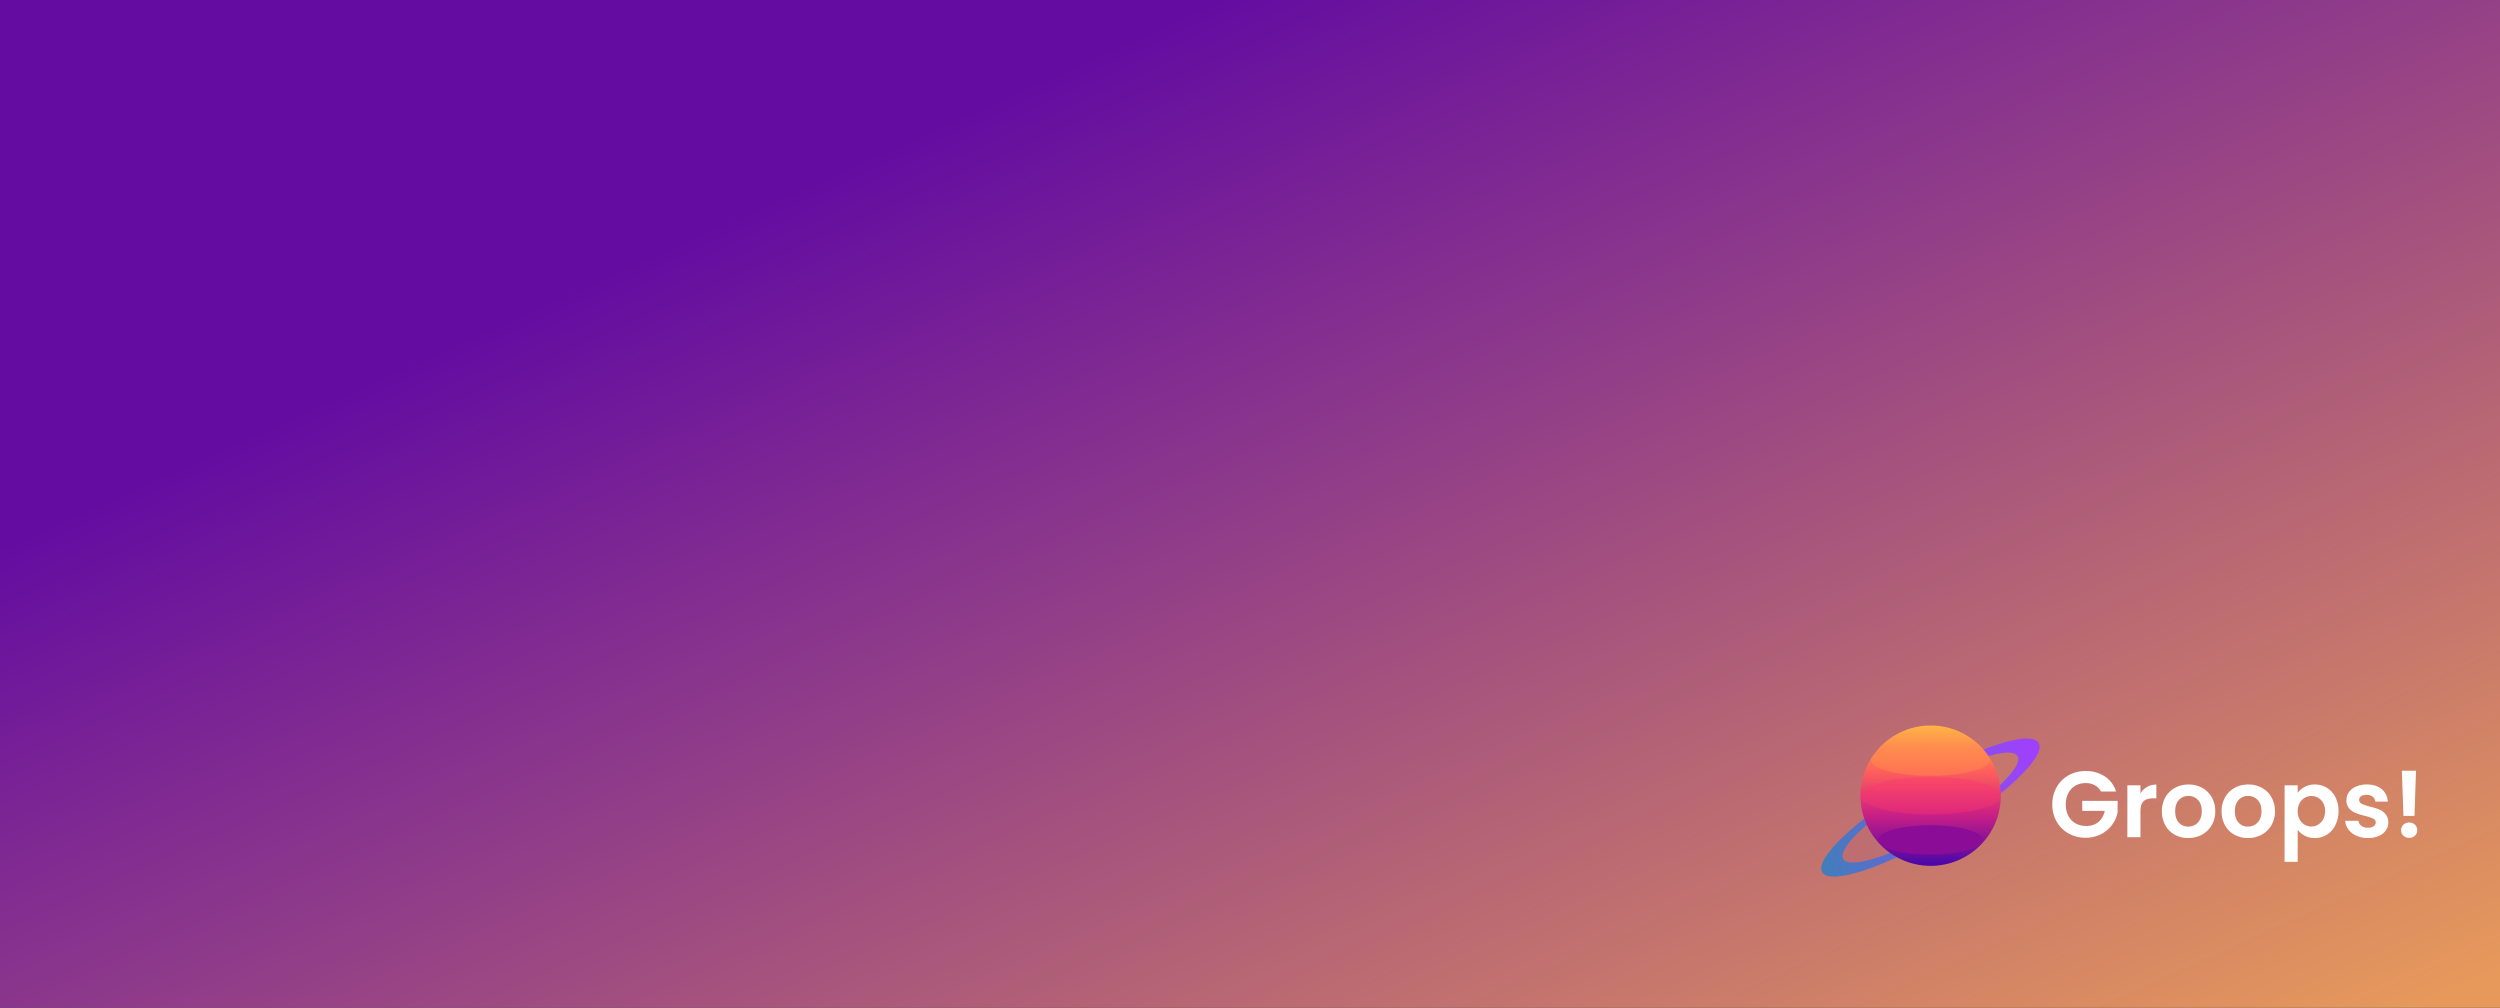 <svg xmlns="http://www.w3.org/2000/svg" xmlns:xlink="http://www.w3.org/1999/xlink" viewBox="0 0 1920 774">
    <rect x="0" y="0" width="1920" height="774" fill="#333333" stroke="none"/>
    <defs>
      <linearGradient id="linear-gradient" x1="0.238" y1="0.279" x2="1" y2="0.957" gradientUnits="objectBoundingBox">
        <stop offset="0" stop-color="#640ca1"/>
        <stop offset="1" stop-color="#e6995b"/>
      </linearGradient>
      <linearGradient id="linear-gradient-2" x1="-0.095" y1="0.505" x2="0.955" y2="0.577" gradientUnits="objectBoundingBox">
        <stop offset="0" stop-color="#3884b4"/>
        <stop offset="1" stop-color="#9e41fd"/>
      </linearGradient>
      <linearGradient id="linear-gradient-3" x1="0.124" y1="0.503" x2="0.923" y2="0.58" gradientUnits="objectBoundingBox">
        <stop offset="0" stop-color="#be6e71"/>
        <stop offset="1" stop-color="#c6766c"/>
      </linearGradient>
      <linearGradient id="linear-gradient-4" y1="0.5" x2="1" y2="0.5" gradientUnits="objectBoundingBox">
        <stop offset="0" stop-color="#4806a9"/>
        <stop offset="0.361" stop-color="#c81f85"/>
        <stop offset="0.671" stop-color="#ff5f5a"/>
        <stop offset="1" stop-color="#ffb446"/>
      </linearGradient>
    </defs>
    <g id="Footer" transform="translate(0 -2578)">
      <rect id="Rectangle_88" data-name="Rectangle 88" width="1920" height="774" transform="translate(0 2578)" fill="url(#linear-gradient)"/>
      <g id="Group_302" data-name="Group 302">
        <path id="截圖_2022-12-09_18.58.50" data-name="截圖 2022-12-09 18.58.50" d="M96.384.073c53.453.973,96.964,11.463,97.186,23.43s-42.93,20.878-96.383,19.905S.223,31.944,0,19.978,42.931-.9,96.384.073Z" transform="matrix(0.848, -0.53, 0.53, 0.848, 1388.974, 3231.084)" fill="url(#linear-gradient-2)"/>
        <path id="截圖_2022-12-09_18.58.50-2" data-name="截圖 2022-12-09 18.58.50" d="M77.3.091c42.915.973,77.884,9.516,78.106,19.081s-34.388,16.53-77.3,15.556S.223,25.212,0,15.647,34.389-.882,77.3.091Z" transform="matrix(0.848, -0.53, 0.53, 0.848, 1407.45, 3224.646)" fill="url(#linear-gradient-3)"/>
        <circle id="截圖_2022-12-09_18.57.50" data-name="截圖 2022-12-09 18.57.50" cx="53.9" cy="53.9" r="53.9" transform="translate(1428.839 3242.977) rotate(-90)" fill="url(#linear-gradient-4)"/>
        <ellipse id="截圖_2022-12-09_18.57.50-2" data-name="截圖 2022-12-09 18.57.50" cx="14.398" cy="53.9" rx="14.398" ry="53.9" transform="translate(1428.839 3203.476) rotate(-90)" fill="#ff346f" opacity="0.377"/>
        <ellipse id="截圖_2022-12-09_18.57.50-3" data-name="截圖 2022-12-09 18.57.50" cx="11.242" cy="40.24" rx="11.242" ry="40.24" transform="translate(1442.333 3234.283) rotate(-90)" fill="#8a0c97"/>
        <ellipse id="截圖_2022-12-09_18.57.50-4" data-name="截圖 2022-12-09 18.57.50" cx="12.195" cy="45.655" rx="12.195" ry="45.655" transform="translate(1436.918 3173.848) rotate(-90)" fill="#ff8e4d" opacity="0.474"/>
        <path id="Path_123" data-name="Path 123" d="M40.49-47.234a11.779,11.779,0,0,0-4.744-4.816A14.436,14.436,0,0,0,28.7-53.7,15.4,15.4,0,0,0,20.8-51.69a13.9,13.9,0,0,0-5.391,5.75,18.453,18.453,0,0,0-1.941,8.625,18.5,18.5,0,0,0,1.977,8.769,13.993,13.993,0,0,0,5.5,5.75,16.227,16.227,0,0,0,8.194,2.012,14.213,14.213,0,0,0,9.416-3.055,14.579,14.579,0,0,0,4.816-8.517H26.115v-7.691H53.284v8.769a23.568,23.568,0,0,1-4.313,9.7,24.349,24.349,0,0,1-8.517,7.152,25.042,25.042,0,0,1-11.68,2.7A26.445,26.445,0,0,1,15.657-15a23.8,23.8,0,0,1-9.2-9.092A26.082,26.082,0,0,1,3.115-37.315,26.28,26.28,0,0,1,6.457-50.576a23.724,23.724,0,0,1,9.2-9.128A26.3,26.3,0,0,1,28.7-62.974a26.105,26.105,0,0,1,14.734,4.133,21.1,21.1,0,0,1,8.625,11.608ZM70.822-45.8a14.147,14.147,0,0,1,5.067-4.959,14.093,14.093,0,0,1,7.152-1.8v10.566H80.381q-4.744,0-7.152,2.228T70.822-32v19.838H60.759V-51.977H70.822Zm36.656,34.285a20.974,20.974,0,0,1-10.35-2.552A18.373,18.373,0,0,1,89.9-21.287a21.644,21.644,0,0,1-2.623-10.781,21.185,21.185,0,0,1,2.7-10.781,18.73,18.73,0,0,1,7.367-7.223,21.382,21.382,0,0,1,10.422-2.552,21.382,21.382,0,0,1,10.422,2.552,18.73,18.73,0,0,1,7.367,7.223,21.185,21.185,0,0,1,2.7,10.781,20.753,20.753,0,0,1-2.767,10.781,19.162,19.162,0,0,1-7.475,7.223A21.736,21.736,0,0,1,107.478-11.512Zm0-8.769a10.468,10.468,0,0,0,5.139-1.33,9.664,9.664,0,0,0,3.845-3.989,13.443,13.443,0,0,0,1.438-6.469q0-5.678-2.983-8.733a9.805,9.805,0,0,0-7.3-3.055A9.575,9.575,0,0,0,100.4-40.8q-2.911,3.055-2.911,8.733t2.839,8.733A9.348,9.348,0,0,0,107.478-20.28Zm45.856,8.769a20.974,20.974,0,0,1-10.35-2.552,18.373,18.373,0,0,1-7.223-7.223,21.644,21.644,0,0,1-2.623-10.781,21.185,21.185,0,0,1,2.7-10.781,18.73,18.73,0,0,1,7.367-7.223,21.382,21.382,0,0,1,10.422-2.552,21.382,21.382,0,0,1,10.422,2.552,18.73,18.73,0,0,1,7.367,7.223,21.185,21.185,0,0,1,2.7,10.781,20.753,20.753,0,0,1-2.767,10.781,19.162,19.162,0,0,1-7.475,7.223A21.736,21.736,0,0,1,153.334-11.512Zm0-8.769a10.468,10.468,0,0,0,5.139-1.33,9.664,9.664,0,0,0,3.845-3.989,13.443,13.443,0,0,0,1.438-6.469q0-5.678-2.983-8.733a9.805,9.805,0,0,0-7.3-3.055,9.575,9.575,0,0,0-7.223,3.055q-2.911,3.055-2.911,8.733t2.839,8.733A9.348,9.348,0,0,0,153.334-20.28Zm38.238-25.947a15.28,15.28,0,0,1,5.355-4.564,16.228,16.228,0,0,1,7.8-1.833,17.413,17.413,0,0,1,9.236,2.516,17.7,17.7,0,0,1,6.541,7.152,22.989,22.989,0,0,1,2.408,10.745A23.429,23.429,0,0,1,220.5-21.394a18.109,18.109,0,0,1-6.541,7.3,17.048,17.048,0,0,1-9.236,2.588,16.067,16.067,0,0,1-7.727-1.8,16.576,16.576,0,0,1-5.427-4.528V6.817H181.51V-51.977h10.063Zm21.059,14.016a12.5,12.5,0,0,0-1.473-6.217,10.2,10.2,0,0,0-3.881-3.989,10.387,10.387,0,0,0-5.211-1.366,10.05,10.05,0,0,0-5.139,1.4,10.4,10.4,0,0,0-3.881,4.061,12.7,12.7,0,0,0-1.473,6.253,12.7,12.7,0,0,0,1.473,6.253,10.4,10.4,0,0,0,3.881,4.061,10.05,10.05,0,0,0,5.139,1.4,9.986,9.986,0,0,0,5.211-1.437,10.671,10.671,0,0,0,3.881-4.1A12.856,12.856,0,0,0,212.632-32.212Zm32.847,20.7a21,21,0,0,1-8.769-1.761,15.494,15.494,0,0,1-6.145-4.78,12.113,12.113,0,0,1-2.48-6.684h10.134a5.52,5.52,0,0,0,2.264,3.809,7.876,7.876,0,0,0,4.924,1.509,7.645,7.645,0,0,0,4.492-1.15,3.481,3.481,0,0,0,1.617-2.947,3.107,3.107,0,0,0-1.977-2.911,37.2,37.2,0,0,0-6.289-2.12,53.3,53.3,0,0,1-7.3-2.228,12.665,12.665,0,0,1-4.888-3.522,9.453,9.453,0,0,1-2.048-6.4,10.322,10.322,0,0,1,1.9-6.038,12.788,12.788,0,0,1,5.463-4.313,20.478,20.478,0,0,1,8.373-1.581q7.116,0,11.356,3.558a13.182,13.182,0,0,1,4.672,9.6h-9.631a5.213,5.213,0,0,0-1.977-3.773,7.346,7.346,0,0,0-4.708-1.4,7.418,7.418,0,0,0-4.2,1.006,3.208,3.208,0,0,0-1.473,2.8,3.294,3.294,0,0,0,2.013,3.055,31.251,31.251,0,0,0,6.253,2.12,53.082,53.082,0,0,1,7.116,2.228,12.572,12.572,0,0,1,4.852,3.558,9.77,9.77,0,0,1,2.12,6.361,10.548,10.548,0,0,1-1.9,6.181,12.547,12.547,0,0,1-5.462,4.277A20.7,20.7,0,0,1,245.479-11.512ZM282.423-63.19l-1.15,34.716h-8.481L271.569-63.19Zm-5.175,51.535a6.225,6.225,0,0,1-4.492-1.689,5.588,5.588,0,0,1-1.761-4.2,5.589,5.589,0,0,1,1.761-4.2,6.225,6.225,0,0,1,4.492-1.689,6.007,6.007,0,0,1,4.384,1.689,5.646,5.646,0,0,1,1.725,4.2,5.646,5.646,0,0,1-1.725,4.2A6.007,6.007,0,0,1,277.248-11.655Z" transform="translate(1573.056 3233.122)" fill="#fff"/>
      </g>
    </g>
  </svg>
  